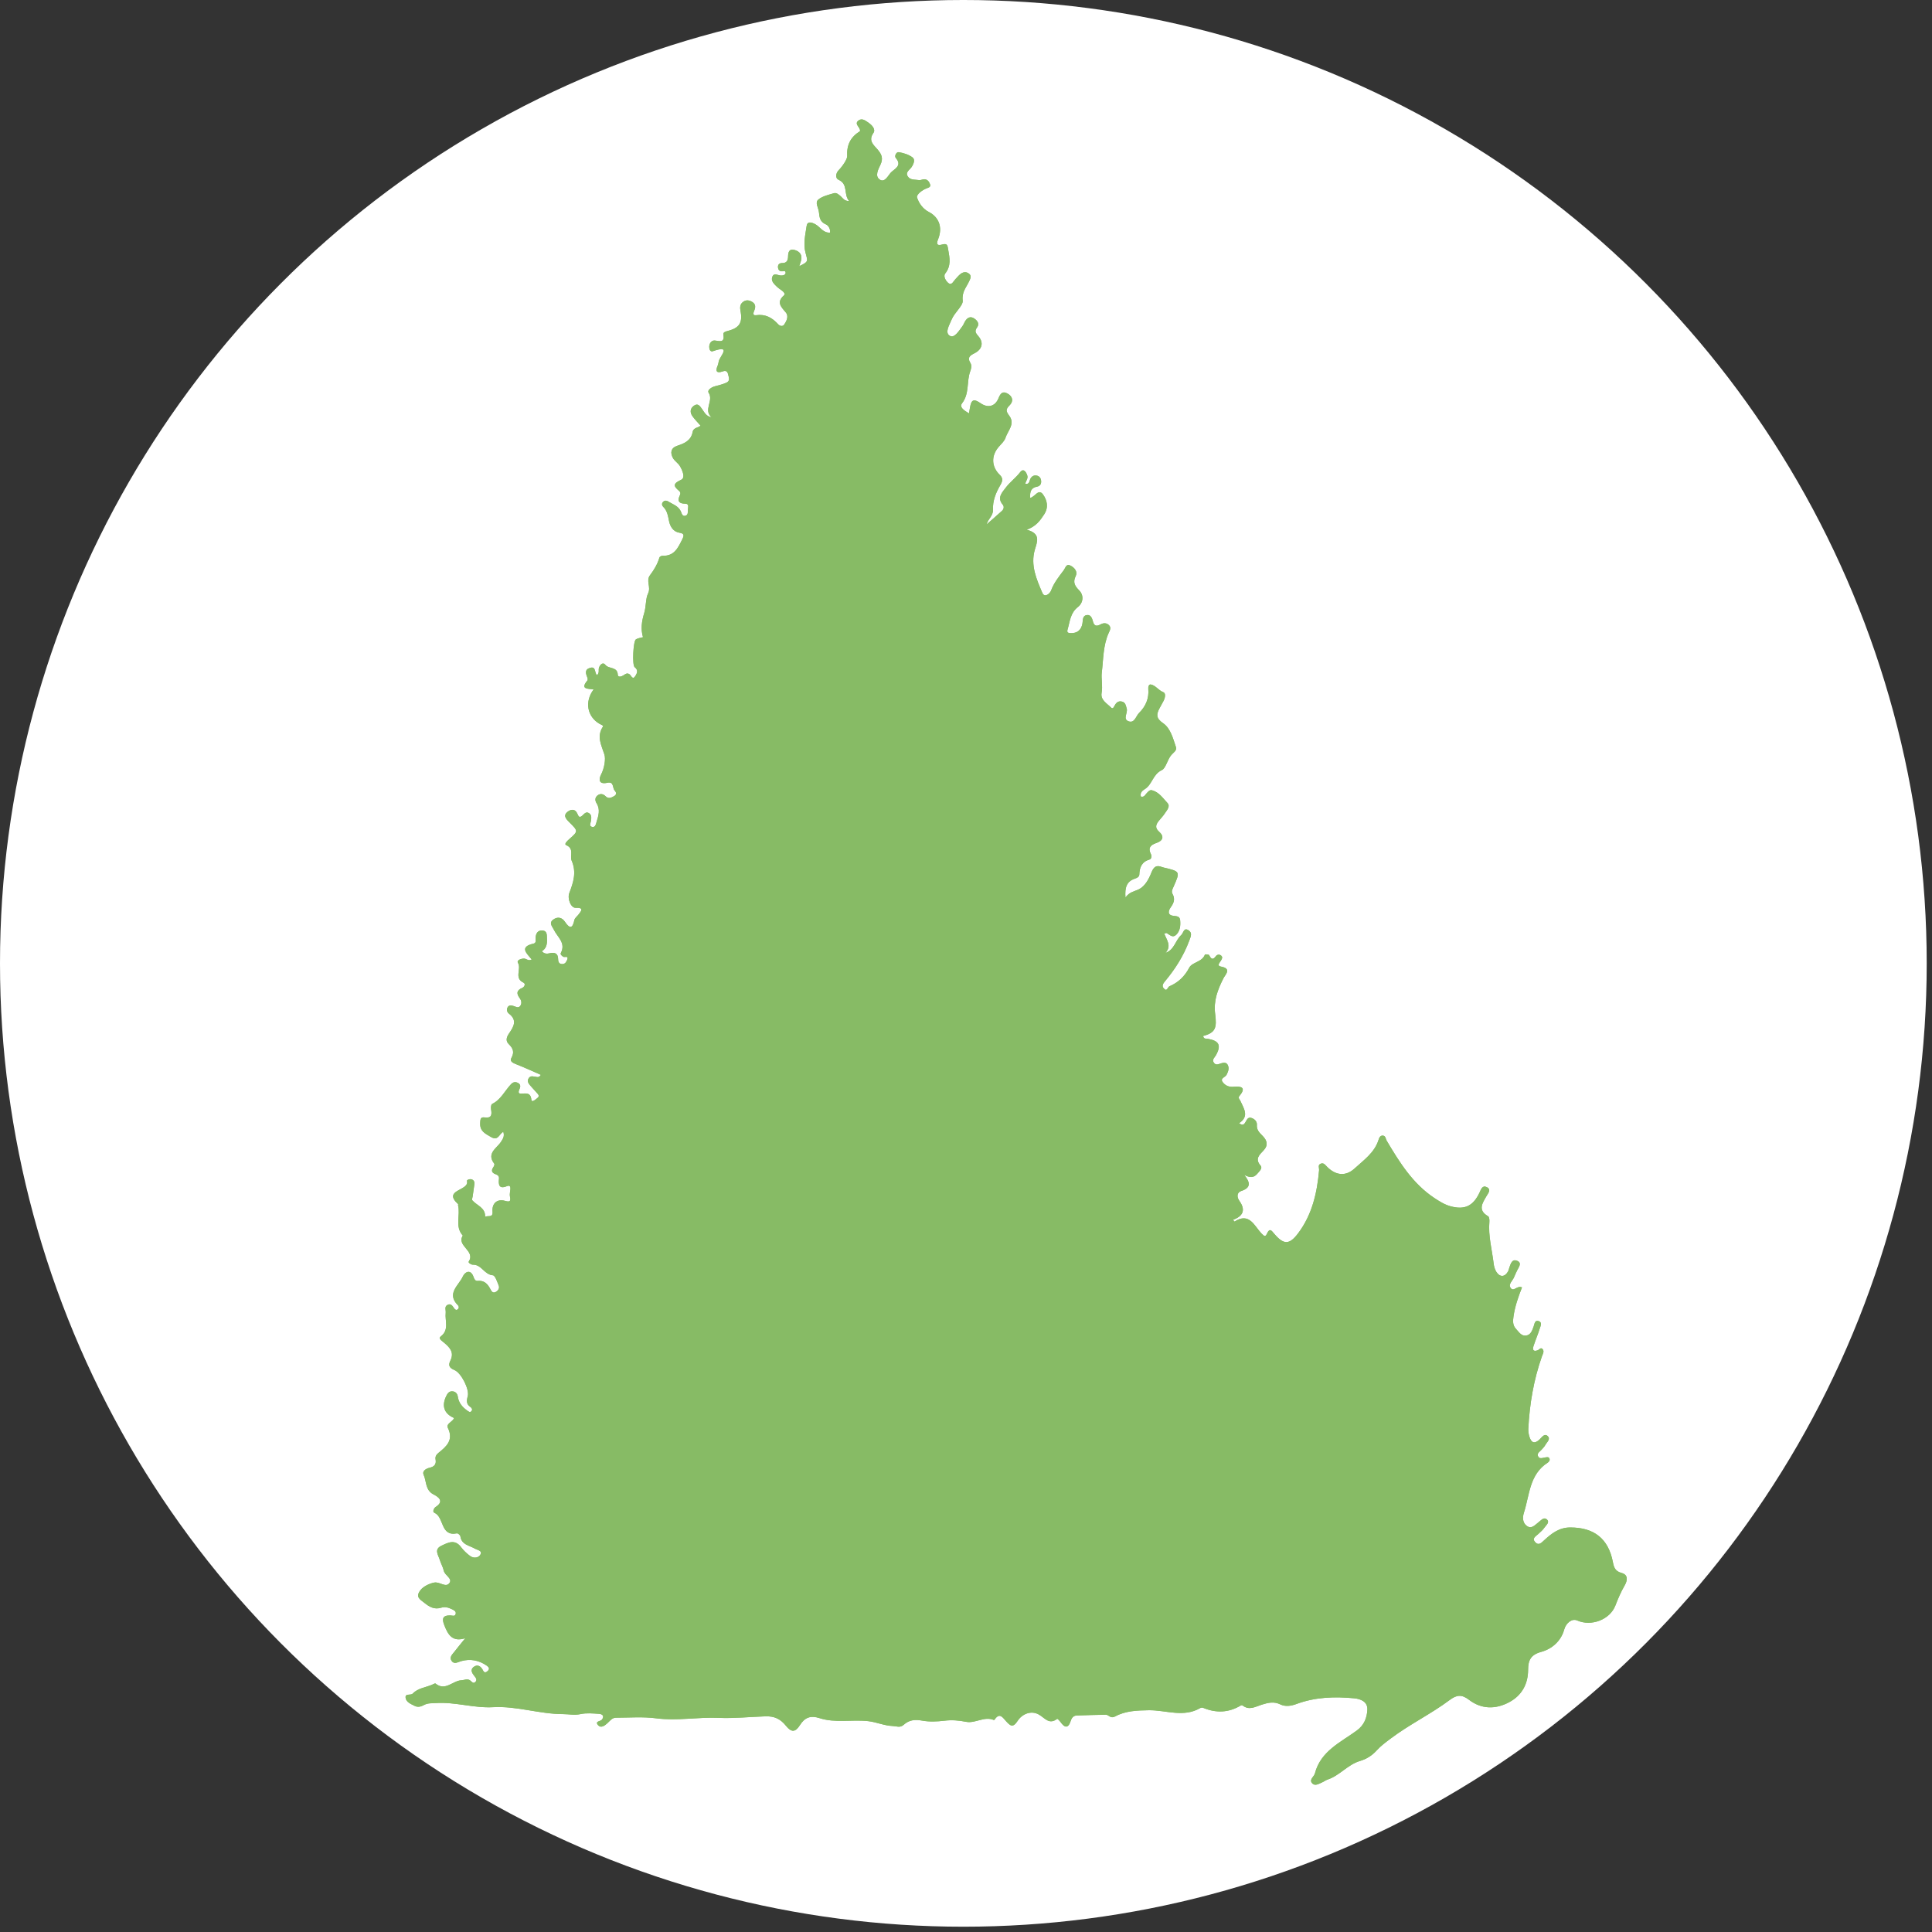 <?xml version="1.0" encoding="utf-8"?>
<!-- Generator: Adobe Illustrator 16.0.0, SVG Export Plug-In . SVG Version: 6.00 Build 0)  -->
<!DOCTYPE svg PUBLIC "-//W3C//DTD SVG 1.1//EN" "http://www.w3.org/Graphics/SVG/1.1/DTD/svg11.dtd">
<svg version="1.1" id="Layer_1" xmlns="http://www.w3.org/2000/svg" xmlns:xlink="http://www.w3.org/1999/xlink" x="0px" y="0px"
	 width="500px" height="500px" viewBox="0 0 500 500" enable-background="new 0 0 500 500" xml:space="preserve">
<rect x="0" y="0" width="500" height="500" fill="#333333" stroke="none"/>
<circle fill="#FFFFFF" cx="249.316" cy="249.316" r="249.316"/>
<g>
	<path fill="#87BB65" d="M250.777,106.979c-1.307-0.759-2.58-1.602-1.78-2.644c1.937-2.525,1.104-5.604,2.101-8.276
		c0.254-0.683,0.447-1.467,0.008-2.182c-0.814-1.323-0.135-1.855,1.033-2.436c2.064-1.025,2.488-2.773,1.068-4.431
		c-0.686-0.799-1.083-1.286-0.336-2.299c0.686-0.926,0.045-1.775-0.771-2.308c-0.966-0.63-1.746-0.209-2.307,0.688
		c-0.266,0.422-0.422,0.918-0.717,1.314c-0.883,1.182-2.076,3.2-3.26,2.495c-1.392-0.83-0.135-2.733,0.44-4.165
		c0.752-1.874,3.037-3.633,2.886-4.957c-0.259-2.226,0.916-3.379,1.639-4.944c0.312-0.679,0.76-1.427-0.025-2.033
		c-0.761-0.587-1.588-0.412-2.289,0.184c-0.439,0.375-0.807,0.837-1.21,1.256c-0.495,0.514-0.95,1.603-1.688,1.103
		c-0.738-0.502-1.541-1.815-0.945-2.575c1.564-1.992,1.146-3.975,0.77-6.147c-0.194-1.133-0.211-1.734-1.582-1.344
		c-1.834,0.521-1.246-0.827-0.969-1.557c1.111-2.917,0.154-5.54-2.494-6.889c-1.522-0.774-2.57-2.295-3.021-3.729
		c-0.236-0.75,1.373-2.001,2.635-2.428c0.562-0.19,0.938-0.408,0.721-1.02c-0.229-0.649-0.656-1.219-1.396-1.272
		c-0.479-0.034-0.998,0.291-1.459,0.216c-1.031-0.17-2.318,0.06-2.938-1.02c-0.604-1.051,0.519-1.606,1.004-2.321
		c0.551-0.81,1.006-1.952,0.281-2.509c-0.98-0.755-2.33-1.167-3.58-1.375c-0.602-0.1-1.213,0.989-0.757,1.516
		c1.749,2.023-0.421,2.842-1.265,3.735c-0.746,0.788-1.568,2.668-2.838,1.881c-1.441-0.893-0.441-2.701,0.095-3.834
		c0.795-1.683,0.368-2.722-0.728-4.004c-0.977-1.143-2.486-2.237-1.07-4.268c0.646-0.928-0.334-2.009-1.294-2.669
		c-0.767-0.526-1.613-1.206-2.499-0.597c-1.189,0.817,0.045,1.573,0.286,2.351c0.047,0.15,0.085,0.429,0.017,0.472
		c-2.4,1.499-3.438,3.473-3.295,6.459c0.037,0.76-1.184,2.584-2.242,3.669c-0.721,0.739-0.865,2.045,0,2.427
		c2.602,1.146,1.227,3.772,2.754,5.521c-1.322-0.019-1.654-0.792-2.18-1.25c-0.518-0.451-1.101-0.982-1.757-0.788
		c-1.391,0.414-2.94,0.749-4.019,1.62c-0.99,0.798,0.013,2.131,0.126,3.241c0.15,1.479,0.296,2.58,1.876,3.237
		c0.473,0.196,1.189,1.111,0.988,2.11c-1.832,0.084-2.564-1.543-3.85-2.209c-0.938-0.486-2.002-0.785-2.186,0.455
		c-0.338,2.266-0.904,4.636-0.311,6.874c0.63,2.381,0.836,2.362-1.607,3.558c0.213-0.718,0.498-1.327,0.559-1.958
		c0.129-1.339-0.814-2.002-1.897-2.27c-1.298-0.322-1.529,0.686-1.55,1.67c-0.021,1.065-0.324,1.768-1.566,1.753
		c-0.666-0.008-1.118,0.376-1.047,1.107c0.065,0.656,0.402,1.096,1.145,1.015c0.398-0.043,0.857-0.235,0.829,0.509
		c-0.222,0.524-0.691,0.598-1.218,0.589c-0.763-0.013-1.758-0.802-2.211,0.302c-0.447,1.087,0.426,1.867,1.139,2.566
		c0.412,0.404,0.919,0.709,1.381,1.063c0.414,0.317,0.904,0.831,0.463,1.222c-1.974,1.746-0.76,2.934,0.466,4.369
		c0.862,1.01,0.239,2.252-0.419,3.201c-0.359,0.518-1.083,0.383-1.537-0.116c-1.541-1.694-3.3-2.686-5.728-2.333
		c-0.961,0.14-0.659-0.713-0.437-1.248c0.36-0.87,0.346-1.646-0.527-2.183c-0.754-0.464-1.571-0.606-2.346-0.048
		c-0.77,0.554-0.893,1.339-0.718,2.229c0.626,3.201-0.226,4.555-3.388,5.348c-0.532,0.134-1.117,0.349-1.027,0.881
		c0.344,2.061-0.705,1.806-2.129,1.579c-0.857-0.137-1.518,0.617-1.533,1.613c-0.011,0.637,0.258,1.374,0.961,1.131
		c4.951-1.715,1.838,1.243,1.52,2.577c-0.098,0.404-0.152,0.829-0.315,1.206c-0.599,1.385-0.257,1.999,1.259,1.471
		c0.844-0.294,1.266-0.104,1.456,0.734c0.183,0.8,0.613,1.708-0.452,2.174c-0.908,0.396-1.884,0.656-2.85,0.896
		c-0.979,0.243-2.174,1.008-1.723,1.715c1.345,2.107-1.463,4.406,0.734,6.325c-1.396-0.223-1.837-1.281-2.438-2.105
		c-0.576-0.789-1.057-1.646-2.15-0.852c-0.982,0.714-1.014,1.724-0.369,2.651c0.601,0.866,1.369,1.615,2.117,2.476
		c-0.468,0.544-1.829,0.466-2.037,1.615c-0.407,2.244-2.1,2.977-3.971,3.594c-1.682,0.555-1.887,1.805-1.131,3.178
		c0.428,0.775,1.316,1.29,1.779,2.054c0.684,1.133,1.49,3.044,0.346,3.577c-2.064,0.962-2.117,1.573-0.531,2.878
		c0.373,0.307,0.406,0.679,0.201,1.111c-0.695,1.462-0.317,2.178,1.395,2.201c1.064,0.015,0.701,0.929,0.67,1.537
		c-0.029,0.561,0.101,1.314-0.541,1.547c-0.948,0.343-1.041-0.614-1.301-1.147c-0.688-1.412-2.126-1.806-3.307-2.542
		c-0.455-0.283-0.99-0.231-1.35,0.224c-0.292,0.368-0.241,0.834,0.079,1.139c1.104,1.051,1.265,2.4,1.563,3.811
		c0.282,1.328,1.053,2.686,2.694,2.944c1.271,0.2,1.192,0.736,0.707,1.712c-1.082,2.177-2.069,4.366-5.068,4.246
		c-0.282-0.011-0.771,0.23-0.835,0.449c-0.49,1.704-1.4,3.214-2.436,4.577c-1.141,1.5,0.344,3.043-0.531,4.792
		c-0.601,1.198-0.479,3.405-0.977,5.026c-0.648,2.118-0.926,4.127-0.314,6.231c-0.623,0.182-1.328,0.236-1.842,0.578
		c-0.684,0.455-0.996,6.65-0.307,7.18c0.967,0.742,0.633,1.52,0.232,2.195c-0.774,1.308-1.107-0.055-1.596-0.375
		c-0.642-0.419-1.081-0.001-1.57,0.314c-0.529,0.341-1.402,0.547-1.436-0.168c-0.098-2.182-2.36-1.417-3.24-2.59
		c-0.56-0.746-1.319-0.108-1.622,0.748c-0.212,0.599,0.183,1.336-0.521,1.94c-0.687-0.537-0.192-2.317-1.728-1.899
		c-1.591,0.433-1.153,1.527-0.742,2.595c0.08,0.208,0.09,0.563-0.033,0.711c-1.982,2.36,0.324,2.063,1.631,2.298
		c-2.392,3.161-1.662,7.048,1.529,8.89c0.354,0.204,1.07,0.431,0.889,0.709c-1.691,2.58-0.436,4.719,0.373,7.234
		c0.374,1.161,0.007,3.518-0.874,5.225c-0.737,1.428-0.38,2.543,1.605,2.092c1.803-0.409,1.304,1.346,1.938,2.026
		c0.42,0.451,0.57,1.027-0.18,1.445c-0.764,0.425-1.456,0.767-2.238-0.028c-0.582-0.593-1.355-0.704-2.041-0.16
		c-0.706,0.562-0.656,1.346-0.23,2.033c1.008,1.627,0.475,3.224-0.012,4.821c-0.184,0.603-0.322,1.507-1.203,1.272
		c-0.787-0.21-0.332-0.97-0.254-1.505c0.109-0.757,0.244-1.56-0.504-2.042c-0.748-0.484-1.217,0.169-1.698,0.613
		c-0.885,0.814-1.058,0.049-1.358-0.576c-0.537-1.12-1.498-1.074-2.311-0.514c-1.478,1.016-0.613,1.947,0.277,2.829
		c2.328,2.304,2.328,2.313-0.045,4.398c-0.496,0.436-1.367,1.262-0.771,1.518c2.173,0.928,0.884,2.776,1.421,4.016
		c1.309,3.017,0.449,5.642-0.602,8.373c-0.559,1.45,0.387,3.872,1.608,3.833c2.26-0.072,1.534,0.78,0.731,1.799
		c-0.355,0.451-0.922,0.858-1.028,1.362c-0.486,2.301-1.222,2.293-2.46,0.446c-0.775-1.158-1.936-1.356-3.04-0.527
		c-1.165,0.875-0.228,1.738,0.192,2.613c0.913,1.899,3.175,3.397,1.798,6.016c-0.181,0.345,0.241,0.722,0.626,0.962
		c0.368,0.229,1.48-0.381,1.016,0.796c-0.203,0.517-0.539,1.097-1.231,1.101c-0.851,0.006-1.102-0.508-1.112-1.312
		c-0.021-1.501-0.912-1.78-2.211-1.483c-0.641,0.147-1.32,0.209-1.998-0.519c1.191-0.741,1.396-1.925,1.32-3.196
		c-0.055-0.889,0.136-2.05-1.113-2.18c-1.207-0.125-1.772,0.719-1.821,1.889c-0.023,0.561,0.22,1.333-0.524,1.501
		c-3.852,0.872-1.729,2.579-0.489,4.103c-0.835,0.511-1.358-0.226-1.997-0.224c-0.826,0.002-1.942,0.463-1.568,1.082
		c0.973,1.615-1.061,3.951,1.414,5.131c0.658,0.314,0.28,1.127-0.312,1.38c-1.533,0.653-1.494,1.524-0.604,2.708
		c0.412,0.549,0.546,1.283,0.145,1.889c-0.508,0.766-1.187,0.25-1.799,0.076c-0.583-0.167-1.178-0.293-1.528,0.378
		c-0.315,0.604-0.106,1.252,0.347,1.597c2.277,1.729,1.196,3.442,0.032,5.137c-0.634,0.925-0.941,1.894-0.101,2.723
		c1.125,1.107,1.58,2.075,0.697,3.645c-0.5,0.89,0.516,1.309,1.365,1.642c2.105,0.823,4.16,1.78,6.279,2.702
		c-0.443,0.683-0.784,0.588-1.101,0.551c-0.725-0.083-1.562-0.473-2.059,0.336c-0.557,0.907,0.153,1.559,0.694,2.188
		c0.543,0.631,1.129,1.226,1.668,1.858c0.609,0.718-0.088,1.028-0.496,1.38c-0.353,0.305-1.097,0.826-1.162,0.15
		c-0.189-1.95-1.338-1.643-2.664-1.594c-0.949,0.033-0.592-0.767-0.369-1.293c0.264-0.627,0.211-1.142-0.432-1.482
		c-0.682-0.364-1.276-0.223-1.801,0.33c-1.621,1.709-2.613,4.012-4.904,5.113c-0.26,0.125-0.344,0.938-0.262,1.39
		c0.255,1.401,0.133,2.354-1.676,2.093c-1.103-0.16-1.09,0.559-1.139,1.414c-0.121,2.115,1.209,2.736,2.811,3.66
		c1.897,1.095,2.092-0.864,3.178-1.344c0.35,1.164-0.075,1.764-0.621,2.604c-1.075,1.651-3.822,2.965-1.719,5.65
		c0.117,0.148-0.063,0.643-0.235,0.883c-0.706,0.982-0.308,1.527,0.675,1.869c0.538,0.188,0.837,0.538,0.775,1.117
		c-0.17,1.629,0.027,2.783,2.134,1.902c0.671-0.279,0.869,0.188,0.821,0.793c-0.051,0.655-0.248,1.346-0.11,1.961
		c0.306,1.373-0.207,1.383-1.305,1.076c-1.986-0.555-3.394,0.614-3.21,2.778c0.15,1.772-1.318,0.894-1.924,1.387
		c0.139-2.409-2.141-2.936-3.324-4.319c-0.145-0.17,0.055-0.639,0.101-0.967c0.137-0.982,0.267-1.968,0.417-2.947
		c0.096-0.623,0.061-1.195-0.608-1.467c-0.527-0.215-1.348,0.115-1.274,0.395c0.679,2.585-6.461,2.201-2.273,6.023
		c0.029,0.026-0.063,0.164-0.045,0.234c0.679,2.583-0.903,5.52,1.233,7.872c-1.685,2.719,3.378,3.92,1.534,6.746
		c-0.168,0.257,0.581,0.803,1.102,0.789c2.203-0.06,2.934,2.582,5.15,2.743c0.58,0.043,1.135,1.707,1.521,2.695
		c0.268,0.688-0.205,1.32-0.828,1.648c-0.735,0.387-1.084-0.264-1.338-0.753c-0.701-1.361-1.598-2.312-3.3-2.136
		c-0.579,0.059-0.852-0.418-1.022-0.924c-0.771-2.301-2.285-1.389-2.812-0.213c-1.031,2.297-4.322,4.391-1.269,7.442
		c0.294,0.293,0.323,0.804-0.104,1.098c-0.335,0.23-0.629,0.019-0.84-0.268c-0.441-0.597-0.822-1.413-1.757-0.916
		c-0.864,0.46-0.381,1.339-0.461,2.044c-0.236,2.074,0.987,4.404-1.312,6.139c-0.634,0.479,0.221,1.032,0.76,1.481
		c1.451,1.211,2.874,2.497,1.773,4.731c-0.564,1.146-0.393,1.873,1.032,2.453c1.781,0.727,3.933,5.039,3.456,6.77
		c-0.332,1.207-0.396,2.064,0.707,2.812c0.35,0.236,0.59,0.669,0.248,1.063c-0.367,0.427-0.732,0.104-1.078-0.141
		c-1.268-0.896-2.214-1.986-2.449-3.605c-0.116-0.805-0.607-1.381-1.511-1.385c-0.78-0.002-1.143,0.531-1.458,1.166
		c-1.279,2.576-0.608,4.607,1.992,5.733c-0.314,1.017-2.155,1.435-1.597,2.57c1.548,3.146-0.37,4.802-2.431,6.456
		c-0.592,0.474-0.885,0.998-0.751,1.713c0.239,1.263-0.372,1.869-1.518,2.129c-0.99,0.225-2.012,0.891-1.578,1.829
		c0.789,1.71,0.388,3.981,2.599,5.106c1.18,0.602,2.854,1.721,0.521,3.221c-0.502,0.322-0.861,1.281-0.357,1.492
		c2.604,1.09,1.506,6.217,5.865,5.336c0.245-0.051,0.84,0.455,0.881,0.756c0.307,2.229,2.325,2.365,3.768,3.205
		c0.658,0.383,2.005,0.496,1.408,1.562c-0.48,0.858-1.759,1.005-2.672,0.324c-0.861-0.641-1.678-1.408-2.315-2.267
		c-1.603-2.155-3.386-1.186-5.106-0.363c-1.973,0.941-0.786,2.396-0.406,3.655c0.287,0.948,0.823,1.831,1.029,2.793
		c0.266,1.235,2.311,2.01,1.479,3.184c-0.943,1.328-2.518-0.393-3.965-0.105c-1.201,0.238-2.755,0.947-3.532,1.944
		c-1.418,1.819-0.103,2.417,1.028,3.323c1.291,1.035,2.555,1.774,4.32,1.231c0.867-0.268,1.828-0.09,2.676,0.344
		c0.512,0.261,1.211,0.511,1.094,1.191c-0.146,0.856-0.904,0.465-1.443,0.461c-2.02-0.014-2.162,0.929-1.498,2.586
		c0.942,2.355,1.994,4.372,5.408,3.32c-1.121,1.388-1.971,2.403-2.777,3.451c-0.543,0.707-1.43,1.442-0.763,2.408
		c0.68,0.983,1.589,0.318,2.47,0.071c2.354-0.657,4.581-0.243,6.599,1.149c0.509,0.351,0.922,0.816,0.27,1.406
		c-0.415,0.374-0.862,0.562-1.194-0.124c-0.505-1.05-1.363-1.701-2.381-0.964c-1.113,0.806-0.387,1.759,0.275,2.565
		c0.339,0.413,0.556,0.893,0.127,1.339c-0.516,0.539-0.879,0.045-1.242-0.28c-0.76-0.684-1.583-0.176-2.385-0.139
		c-2.252,0.104-4.166,2.913-6.708,0.842c-0.104-0.084-0.467,0.114-0.69,0.221c-1.723,0.807-3.791,0.903-5.181,2.361
		c-0.565,0.594-2.04-0.126-1.862,1.12c0.161,1.138,1.373,1.592,2.332,2.081c0.816,0.417,1.641,0.208,2.394-0.21
		c0.996-0.553,2.051-0.447,3.136-0.52c4.982-0.328,9.782,1.352,14.793,1.068c6.062-0.342,11.955,1.778,18.053,1.794
		c1.527,0.005,3.007,0.332,4.604-0.008c1.514-0.321,3.15-0.166,4.723-0.062c0.797,0.052,1.52,0.478,0.777,1.495
		c-0.355,0.487-1.914,0.364-1.013,1.424c0.727,0.854,1.681,0.177,2.393-0.468c0.673-0.61,1.237-1.452,2.251-1.452
		c3.467-0.003,6.979-0.291,10.393,0.158c5.414,0.714,10.763-0.355,16.169-0.116c3.984,0.177,8.069-0.261,12.114-0.395
		c2.369-0.077,3.907,0.701,5.311,2.443c1.431,1.774,2.443,1.69,3.631-0.188c1.246-1.972,2.758-2.54,5.07-1.789
		c4.068,1.32,8.366,0.312,12.568,0.776c2.16,0.238,4.131,1.172,6.33,1.261c1.035,0.042,1.922,0.532,2.853-0.298
		c1.396-1.248,2.842-1.459,4.805-1.096c1.811,0.335,3.873,0.254,5.754,0.023c1.941-0.236,3.717-0.091,5.607,0.286
		c2.387,0.478,4.705-1.525,7.198-0.463c0.043,0.02,0.157-0.067,0.201-0.132c1.326-1.928,2.088-0.485,2.979,0.468
		c0.998,1.065,1.701,1.853,2.967-0.119c1.111-1.731,3.414-2.789,5.459-1.653c1.593,0.883,2.669,2.762,4.791,1.114
		c0.044-0.033,0.595,0.48,0.818,0.803c1.088,1.554,2.027,1.778,2.682-0.29c0.258-0.814,0.734-1.336,1.572-1.367
		c2.494-0.096,4.991-0.148,7.488-0.195c0.81-0.015,1.189,1.112,2.426,0.438c2.648-1.447,5.689-1.556,8.682-1.6
		c4.444-0.064,8.979,1.969,13.327-0.558c0.196-0.115,0.528-0.162,0.729-0.078c3.369,1.41,6.632,1.3,9.795-0.606
		c0.115-0.069,0.367-0.058,0.473,0.024c1.712,1.336,3.312,0.282,4.931-0.222c1.603-0.498,3.124-0.897,4.827-0.065
		c1.279,0.625,2.752,0.412,4.14-0.104c4.856-1.806,9.906-1.973,14.976-1.48c1.646,0.159,3.497,0.854,3.39,2.966
		c-0.106,2.082-0.825,3.984-2.721,5.368c-4.227,3.086-9.357,5.324-10.856,11.114c-0.214,0.827-1.467,1.527-0.799,2.419
		c0.76,1.012,1.824,0.249,2.721-0.135c0.458-0.196,0.863-0.532,1.33-0.687c3.145-1.032,5.254-3.895,8.402-4.821
		c1.774-0.524,3.18-1.45,4.356-2.752c1.076-1.19,2.345-2.107,3.608-3.062c4.866-3.668,10.393-6.327,15.263-9.967
		c1.823-1.363,3.115-1.498,5.004-0.053c3.201,2.449,6.836,2.51,10.365,0.635c3.304-1.754,4.916-4.705,4.928-8.395
		c0.006-2.479,0.689-3.9,3.375-4.638c2.847-0.779,5.156-2.828,5.978-5.82c0.43-1.565,1.924-2.944,3.377-2.305
		c3.6,1.589,8.435-0.182,9.86-3.883c0.691-1.793,1.425-3.51,2.387-5.172c0.7-1.209,1.04-2.765-0.798-3.256
		c-1.625-0.437-1.968-1.392-2.242-2.826c-1.171-6.082-4.891-8.947-11.047-8.941c-2.875,0.005-4.833,1.565-6.743,3.322
		c-0.72,0.662-1.424,1.437-2.294,0.5c-0.984-1.058,0.199-1.556,0.812-2.159c0.532-0.525,1.153-0.999,1.55-1.613
		c0.405-0.632,1.474-1.351,0.65-2.121c-0.766-0.72-1.494,0.213-2.137,0.695c-0.91,0.686-1.803,1.864-3.033,0.997
		c-1.125-0.791-1.187-2.18-0.782-3.433c1.472-4.579,1.405-9.896,6.131-12.944c0.336-0.216,0.653-0.603,0.489-1.056
		c-0.186-0.51-0.648-0.368-1.061-0.319c-0.701,0.082-1.604,0.573-1.945-0.416c-0.246-0.715,0.564-1.117,0.98-1.61
		c0.321-0.383,0.706-0.732,0.935-1.166c0.394-0.75,1.513-1.572,0.566-2.379c-0.807-0.688-1.464,0.379-2.028,0.914
		c-1.383,1.312-2.205,0.805-2.669-0.785c-0.185-0.631-0.288-1.318-0.256-1.974c0.319-6.407,1.392-12.683,3.526-18.751
		c0.221-0.626,0.671-1.279,0.162-1.867c-0.463-0.535-0.851,0.151-1.273,0.311c-1.212,0.451-1.352-0.232-1.062-1.123
		c0.488-1.504,1.121-2.961,1.589-4.471c0.202-0.648,0.732-1.629-0.255-1.963c-1.035-0.349-1.074,0.754-1.315,1.411
		c-0.379,1.032-0.734,2.181-1.979,2.339c-1.238,0.159-1.852-0.962-2.581-1.729c-0.901-0.947-0.813-2.096-0.64-3.292
		c0.376-2.597,1.258-5.063,2.186-7.445c-1.277-0.597-2.181,1.308-2.965,0.089c-0.611-0.951,0.529-1.806,0.9-2.697
		c0.256-0.614,0.532-1.223,0.824-1.819c0.426-0.867,1.342-1.948-0.087-2.488c-1.254-0.474-1.598,0.813-1.935,1.759
		c-0.112,0.313-0.159,0.656-0.311,0.948c-0.797,1.545-2.133,1.653-3.06,0.181c-0.383-0.607-0.607-1.379-0.692-2.103
		c-0.426-3.625-1.44-7.192-1.108-10.899c0.042-0.466-0.048-1.228-0.338-1.394c-2.747-1.572-1.48-3.369-0.414-5.211
		c0.432-0.744,1.312-1.712,0.071-2.32c-1.145-0.562-1.473,0.566-1.873,1.416c-1.642,3.483-3.844,4.533-7.484,3.542
		c-1.538-0.419-2.889-1.267-4.213-2.146c-5.589-3.717-9.012-9.233-12.332-14.834c-0.283-0.478-0.245-1.25-0.979-1.311
		c-0.729-0.059-0.966,0.604-1.137,1.139c-1.055,3.305-3.826,5.205-6.188,7.369c-2.302,2.108-4.857,1.825-7.087-0.402
		c-0.479-0.48-0.868-1.125-1.635-0.853c-0.883,0.314-0.411,1.089-0.466,1.714c-0.509,5.873-1.819,11.53-5.433,16.325
		c-2.316,3.07-3.769,2.962-6.248,0.025c-0.595-0.703-1.089-1.462-1.745-0.06c-0.44,0.94-0.655,0.936-1.49,0.06
		c-1.83-1.916-3.122-5.56-6.966-3.062c-0.017,0.01-0.185-0.218-0.385-0.46c2.608-0.965,3.321-2.542,1.625-4.928
		c-0.652-0.916-0.697-2.144,0.489-2.533c2.633-0.866,2.299-2.26,0.793-4.157c1.354,0.705,2.4,0.822,3.33-0.271
		c0.545-0.642,1.474-1.465,0.9-2.119c-1.577-1.801-0.273-2.847,0.766-3.959c1.279-1.37,0.871-2.604-0.223-3.728
		c-0.822-0.844-1.627-1.527-1.511-2.926c0.068-0.817-0.643-1.559-1.521-1.774c-0.844-0.209-1.087,0.547-1.435,1.112
		c-0.298,0.483-0.613,1.068-1.656,0.273c2.722-1.759,1.241-3.756,0.354-5.75c-0.188-0.422-0.717-0.768-0.242-1.328
		c1.925-2.279,0.23-2.506-1.471-2.344c-1.262,0.12-2.178-0.301-2.844-1.162c-0.823-1.066,0.636-1.283,0.965-1.934
		c0.438-0.867,0.765-1.699,0.281-2.598c-0.33-0.611-0.957-0.57-1.555-0.412c-0.698,0.182-1.476,0.709-2.031-0.146
		c-0.538-0.826,0.283-1.377,0.614-1.998c1.321-2.477,0.766-3.623-2.033-4.141c-0.514-0.096-1.229,0.104-1.321-0.756
		c3.209-0.853,3.562-2.121,3.097-5.707c-0.447-3.449,0.665-6.297,2.135-9.211c0.503-0.998,2.246-2.525-0.664-3.047
		c-1.112-0.199-0.308-0.99-0.003-1.5c0.262-0.438,0.574-0.899,0.081-1.334c-0.45-0.396-1.061-0.26-1.349,0.129
		c-0.807,1.086-1.237,0.791-1.743-0.242c-0.099-0.202-1.07-0.248-1.098-0.174c-0.706,1.994-3.284,1.924-4.079,3.437
		c-1.201,2.285-2.841,3.815-5.122,4.798c-0.48,0.208-0.603,1.542-1.476,0.521c-0.574-0.67-0.105-1.295,0.31-1.795
		c2.637-3.166,4.813-6.562,6.274-10.468c0.438-1.17,0.896-2.09-0.181-2.773c-1.233-0.784-1.272,0.721-1.874,1.256
		c-1.519,1.35-1.755,3.839-4.061,4.598c1.663-1.808,0.256-3.406-0.327-5.005c0.375-0.061,0.572-0.16,0.674-0.099
		c0.765,0.454,1.518,1.31,2.423,0.421c1.024-1.007,1.137-2.375,1.025-3.73c-0.093-1.137-0.94-1.045-1.818-1.177
		c-1.603-0.24-1.193-1.412-0.601-2.235c0.812-1.125,1.155-2.158,0.433-3.444c-0.366-0.653,0.026-1.289,0.295-1.899
		c1.709-3.896,1.708-3.896-2.521-4.895c-0.161-0.038-0.325-0.078-0.479-0.14c-1.5-0.604-2.165-0.052-2.763,1.45
		c-0.662,1.669-1.631,3.504-3.225,4.3c-1.076,0.538-2.42,0.639-3.479,2.125c-0.188-2.523,0.267-4.127,2.36-4.846
		c0.587-0.202,1.2-0.453,1.224-1.09c0.066-1.897,0.65-3.321,2.671-3.903c0.457-0.131,0.569-0.901,0.347-1.342
		c-0.837-1.65-0.157-2.403,1.414-2.935c1.679-0.569,2.106-1.66,0.652-2.945c-1.127-0.997-0.771-1.867-0.017-2.801
		c0.521-0.646,1.114-1.243,1.557-1.937c0.52-0.812,1.482-1.784,0.635-2.685c-1.168-1.239-2.177-2.794-3.973-3.266
		c-0.625-0.164-1.032,0.397-1.439,0.83c-0.365,0.39-0.609,1.041-1.443,0.799c-0.264-0.984,0.332-1.509,1.066-1.964
		c1.897-1.18,2.024-3.82,4.37-4.892c1.013-0.463,1.418-2.694,2.44-3.896c0.538-0.633,1.497-1.172,1.206-2.033
		c-0.76-2.247-1.397-4.871-3.312-6.187c-1.851-1.271-1.789-2.271-0.967-3.836c0.347-0.659,0.727-1.3,1.065-1.961
		c0.406-0.788,0.656-1.981-0.092-2.262c-1.253-0.471-1.945-1.741-3.207-1.97c-0.498-0.09-0.703,0.583-0.65,1.141
		c0.232,2.463-0.687,4.55-2.383,6.215c-0.825,0.811-1.158,2.721-2.693,2.179c-1.635-0.577-0.159-2.193-0.514-3.312
		c-0.229-0.729-0.266-1.499-1.126-1.771c-0.842-0.266-1.444,0.079-1.882,0.813c-0.234,0.394-0.525,1.211-1.005,0.727
		c-1.071-1.084-2.812-1.977-2.483-3.796c0.332-1.833-0.141-3.762,0.046-5.265c0.419-3.384,0.319-6.993,1.771-10.239
		c0.307-0.686,0.755-1.395,0.077-2.065c-0.604-0.598-1.408-0.579-2.097-0.212c-1.004,0.537-1.682,0.593-2.031-0.717
		c-0.211-0.795-0.521-1.797-1.549-1.673c-1.192,0.144-1.016,1.256-1.17,2.163c-0.291,1.695-1.35,2.612-3.137,2.52
		c-0.564-0.029-0.941-0.182-0.721-0.916c0.621-2.073,0.68-4.298,2.686-5.856c1.387-1.077,1.571-3.004,0.365-4.25
		c-1.201-1.241-1.737-2.116-0.92-3.81c0.517-1.069-0.316-2.124-1.361-2.642c-1.152-0.57-1.285,0.562-1.76,1.194
		c-1.242,1.662-2.54,3.249-3.277,5.262c-0.285,0.782-1.666,1.955-2.24,0.623c-1.52-3.521-3.125-7.173-1.963-11.18
		c0.615-2.12,1.617-4.209-2.107-5.191c2.402-0.859,3.48-2.363,4.521-3.967c1.188-1.831,0.779-3.638-0.272-5.125
		c-1.187-1.674-2.078,0.584-3.339,0.864c-0.12-1.619,0.203-2.633,1.8-2.929c0.76-0.141,1.103-0.708,1.028-1.479
		c-0.068-0.74-0.446-1.266-1.209-1.384c-0.746-0.116-1.258,0.231-1.604,0.91c-0.26,0.508-0.152,1.411-1.287,1.234
		c0.148-0.747,0.762-1.383,0.525-2.141c-0.301-0.961-0.99-1.984-1.854-0.863c-1.133,1.47-2.64,2.552-3.716,3.986
		c-0.9,1.2-2.35,2.592-0.785,4.408c0.403,0.468,0.287,1.158-0.195,1.599c-1.307,1.191-2.651,2.34-3.98,3.505
		c0.368-1.406,1.714-2.229,1.646-3.765c-0.102-2.335,0.726-4.4,1.883-6.372c0.523-0.896,0.855-1.735-0.119-2.676
		c-2.19-2.111-2.253-4.944-0.309-7.216c0.646-0.757,1.494-1.486,1.785-2.379c0.6-1.84,2.543-3.596,0.981-5.697
		c-0.79-1.063-1.034-1.637,0.042-2.671c1.097-1.055,0.891-2.319-0.51-3.092c-1.34-0.737-1.844,0.061-2.342,1.262
		c-0.875,2.11-2.731,2.547-4.59,1.268c-1.796-1.238-2.412-0.988-2.777,1.129C250.963,105.905,250.895,106.299,250.777,106.979z"/>
	<path fill="#87BB65" d="M250.777,106.979c0.117-0.68,0.186-1.074,0.252-1.467c0.365-2.117,0.981-2.367,2.777-1.129
		c1.857,1.279,3.715,0.842,4.59-1.268c0.498-1.202,1.002-2,2.342-1.262c1.4,0.772,1.605,2.037,0.51,3.092
		c-1.076,1.034-0.832,1.607-0.042,2.671c1.562,2.101-0.382,3.857-0.981,5.697c-0.291,0.894-1.139,1.622-1.785,2.379
		c-1.944,2.272-1.883,5.105,0.309,7.216c0.977,0.94,0.645,1.78,0.119,2.676c-1.157,1.972-1.983,4.037-1.883,6.372
		c0.066,1.536-1.278,2.359-1.646,3.765c1.329-1.166,2.676-2.314,3.98-3.505c0.482-0.44,0.6-1.131,0.195-1.599
		c-1.563-1.816-0.115-3.208,0.785-4.408c1.076-1.434,2.583-2.516,3.717-3.986c0.863-1.121,1.555-0.098,1.854,0.863
		c0.236,0.757-0.377,1.394-0.525,2.141c1.135,0.177,1.027-0.726,1.287-1.234c0.346-0.678,0.855-1.026,1.604-0.91
		c0.763,0.119,1.141,0.645,1.209,1.384c0.072,0.77-0.27,1.337-1.028,1.479c-1.597,0.296-1.92,1.31-1.799,2.929
		c1.26-0.28,2.151-2.538,3.338-0.864c1.053,1.487,1.46,3.294,0.272,5.125c-1.041,1.604-2.119,3.107-4.521,3.967
		c3.727,0.982,2.725,3.071,2.107,5.191c-1.162,4.007,0.443,7.659,1.963,11.18c0.574,1.332,1.955,0.159,2.24-0.623
		c0.737-2.014,2.035-3.6,3.277-5.262c0.475-0.632,0.607-1.764,1.76-1.194c1.045,0.518,1.879,1.573,1.361,2.642
		c-0.816,1.694-0.281,2.569,0.92,3.81c1.206,1.246,1.021,3.173-0.365,4.25c-2.006,1.558-2.063,3.783-2.686,5.856
		c-0.221,0.734,0.156,0.887,0.721,0.916c1.787,0.092,2.846-0.825,3.137-2.521c0.154-0.906-0.022-2.019,1.17-2.163
		c1.028-0.125,1.338,0.878,1.549,1.673c0.351,1.311,1.027,1.254,2.031,0.717c0.688-0.367,1.492-0.386,2.097,0.212
		c0.678,0.671,0.229,1.38-0.077,2.065c-1.452,3.246-1.354,6.854-1.771,10.239c-0.187,1.503,0.286,3.432-0.046,5.265
		c-0.327,1.819,1.412,2.712,2.483,3.796c0.479,0.484,0.771-0.333,1.005-0.727c0.438-0.734,1.04-1.079,1.882-0.813
		c0.86,0.271,0.896,1.041,1.126,1.771c0.354,1.119-1.121,2.734,0.515,3.312c1.534,0.542,1.867-1.369,2.692-2.179
		c1.696-1.665,2.615-3.751,2.383-6.215c-0.053-0.558,0.152-1.231,0.65-1.141c1.262,0.229,1.954,1.5,3.207,1.97
		c0.748,0.281,0.498,1.474,0.092,2.262c-0.34,0.662-0.72,1.303-1.064,1.961c-0.823,1.566-0.885,2.566,0.966,3.836
		c1.914,1.315,2.553,3.94,3.312,6.187c0.291,0.861-0.668,1.399-1.206,2.033c-1.022,1.202-1.429,3.433-2.44,3.896
		c-2.345,1.071-2.473,3.711-4.37,4.892c-0.734,0.456-1.33,0.98-1.066,1.964c0.834,0.241,1.078-0.409,1.443-0.799
		c0.407-0.433,0.814-0.994,1.439-0.83c1.797,0.471,2.805,2.027,3.973,3.266c0.849,0.901-0.115,1.873-0.634,2.685
		c-0.442,0.694-1.036,1.292-1.558,1.937c-0.754,0.935-1.109,1.805,0.018,2.801c1.454,1.285,1.024,2.376-0.653,2.945
		c-1.571,0.532-2.251,1.285-1.414,2.935c0.224,0.441,0.11,1.21-0.347,1.342c-2.021,0.582-2.604,2.005-2.67,3.903
		c-0.023,0.638-0.638,0.889-1.225,1.09c-2.095,0.719-2.549,2.323-2.359,4.846c1.059-1.485,2.401-1.586,3.479-2.125
		c1.594-0.796,2.562-2.631,3.225-4.3c0.598-1.501,1.263-2.053,2.763-1.45c0.153,0.062,0.317,0.102,0.479,0.14
		c4.229,0.999,4.229,0.999,2.521,4.895c-0.269,0.611-0.661,1.247-0.295,1.899c0.724,1.287,0.38,2.319-0.433,3.444
		c-0.594,0.823-1.002,1.995,0.601,2.235c0.878,0.132,1.727,0.04,1.818,1.177c0.11,1.355-0.001,2.723-1.025,3.73
		c-0.905,0.889-1.658,0.033-2.422-0.421c-0.103-0.061-0.3,0.038-0.675,0.099c0.583,1.599,1.99,3.198,0.327,5.005
		c2.307-0.758,2.542-3.249,4.061-4.599c0.602-0.535,0.641-2.04,1.874-1.256c1.076,0.683,0.618,1.603,0.181,2.773
		c-1.461,3.906-3.639,7.302-6.274,10.468c-0.414,0.499-0.884,1.124-0.31,1.795c0.873,1.02,0.994-0.314,1.476-0.521
		c2.281-0.983,3.922-2.514,5.122-4.799c0.796-1.512,3.373-1.441,4.079-3.436c0.026-0.074,0.999-0.028,1.099,0.173
		c0.505,1.034,0.937,1.329,1.743,0.241c0.287-0.389,0.896-0.523,1.348-0.127c0.493,0.434,0.181,0.895-0.081,1.334
		c-0.304,0.509-1.109,1.301,0.003,1.5c2.91,0.521,1.167,2.048,0.664,3.046c-1.469,2.915-2.582,5.762-2.135,9.211
		c0.467,3.586,0.112,4.854-3.097,5.707c0.093,0.86,0.809,0.661,1.321,0.756c2.799,0.519,3.355,1.664,2.033,4.142
		c-0.331,0.62-1.152,1.172-0.614,1.997c0.557,0.856,1.333,0.328,2.031,0.146c0.598-0.157,1.225-0.199,1.555,0.411
		c0.482,0.898,0.157,1.73-0.281,2.599c-0.329,0.649-1.788,0.867-0.965,1.935c0.666,0.86,1.582,1.281,2.845,1.161
		c1.7-0.161,3.395,0.064,1.47,2.345c-0.475,0.561,0.056,0.905,0.243,1.328c0.886,1.993,2.365,3.99-0.355,5.75
		c1.043,0.795,1.358,0.209,1.656-0.274c0.348-0.565,0.591-1.321,1.435-1.112c0.878,0.217,1.589,0.957,1.521,1.775
		c-0.116,1.396,0.688,2.082,1.511,2.926c1.094,1.123,1.502,2.355,0.223,3.727c-1.039,1.112-2.343,2.158-0.766,3.959
		c0.572,0.654-0.355,1.479-0.9,2.119c-0.93,1.094-1.976,0.975-3.33,0.27c1.507,1.898,1.841,3.293-0.793,4.158
		c-1.188,0.392-1.143,1.617-0.489,2.533c1.696,2.387,0.983,3.963-1.625,4.928c0.201,0.242,0.369,0.47,0.385,0.459
		c3.844-2.496,5.136,1.146,6.966,3.062c0.835,0.876,1.05,0.882,1.49-0.059c0.657-1.402,1.151-0.646,1.745,0.059
		c2.479,2.938,3.932,3.045,6.248-0.025c3.612-4.795,4.924-10.453,5.433-16.324c0.055-0.627-0.417-1.399,0.466-1.715
		c0.767-0.271,1.154,0.371,1.636,0.853c2.229,2.229,4.784,2.513,7.087,0.403c2.361-2.164,5.134-4.065,6.188-7.369
		c0.171-0.534,0.408-1.197,1.137-1.139c0.732,0.06,0.694,0.832,0.979,1.311c3.321,5.6,6.743,11.116,12.332,14.833
		c1.325,0.881,2.675,1.729,4.213,2.147c3.642,0.99,5.844-0.06,7.485-3.543c0.399-0.85,0.729-1.979,1.873-1.416
		c1.238,0.608,0.358,1.576-0.072,2.32c-1.066,1.842-2.333,3.639,0.414,5.211c0.29,0.166,0.38,0.928,0.338,1.393
		c-0.332,3.709,0.684,7.275,1.108,10.9c0.086,0.723,0.311,1.494,0.692,2.103c0.927,1.474,2.263,1.364,3.061-0.181
		c0.149-0.291,0.196-0.635,0.31-0.949c0.337-0.943,0.681-2.23,1.935-1.758c1.429,0.541,0.513,1.621,0.087,2.488
		c-0.291,0.598-0.568,1.205-0.824,1.819c-0.371,0.894-1.513,1.746-0.9,2.698c0.784,1.219,1.688-0.687,2.965-0.09
		c-0.928,2.383-1.81,4.85-2.186,7.445c-0.174,1.196-0.262,2.346,0.64,3.292c0.73,0.769,1.343,1.89,2.581,1.729
		c1.244-0.159,1.602-1.307,1.979-2.34c0.24-0.656,0.279-1.76,1.314-1.41c0.987,0.332,0.457,1.312,0.255,1.963
		c-0.468,1.509-1.101,2.966-1.589,4.47c-0.29,0.892-0.149,1.574,1.062,1.123c0.423-0.158,0.811-0.845,1.272-0.31
		c0.509,0.586,0.06,1.24-0.162,1.867c-2.136,6.068-3.207,12.342-3.526,18.75c-0.032,0.654,0.071,1.342,0.256,1.974
		c0.464,1.59,1.286,2.098,2.669,0.784c0.564-0.534,1.223-1.603,2.029-0.914c0.944,0.809-0.175,1.63-0.567,2.38
		c-0.228,0.434-0.612,0.784-0.934,1.165c-0.416,0.494-1.229,0.896-0.981,1.611c0.342,0.989,1.244,0.498,1.945,0.416
		c0.412-0.049,0.875-0.188,1.061,0.319c0.164,0.454-0.152,0.84-0.489,1.056c-4.726,3.049-4.658,8.365-6.131,12.944
		c-0.402,1.253-0.343,2.642,0.782,3.433c1.231,0.867,2.123-0.312,3.033-0.996c0.643-0.482,1.371-1.416,2.137-0.696
		c0.822,0.771-0.245,1.489-0.649,2.12c-0.396,0.615-1.019,1.09-1.551,1.615c-0.611,0.604-1.796,1.103-0.812,2.158
		c0.87,0.938,1.574,0.162,2.294-0.5c1.91-1.757,3.868-3.318,6.743-3.322c6.157-0.006,9.876,2.859,11.047,8.941
		c0.275,1.437,0.617,2.391,2.242,2.826c1.838,0.492,1.498,2.047,0.798,3.256c-0.962,1.662-1.694,3.379-2.386,5.172
		c-1.428,3.701-6.263,5.473-9.861,3.883c-1.453-0.641-2.947,0.738-3.377,2.306c-0.82,2.991-3.131,5.041-5.978,5.819
		c-2.686,0.736-3.368,2.158-3.375,4.639c-0.012,3.688-1.624,6.64-4.928,8.394c-3.528,1.875-7.164,1.815-10.365-0.635
		c-1.889-1.445-3.181-1.312-5.004,0.053c-4.87,3.641-10.396,6.299-15.263,9.967c-1.265,0.953-2.532,1.87-3.608,3.062
		c-1.178,1.302-2.582,2.228-4.356,2.752c-3.148,0.928-5.259,3.789-8.402,4.822c-0.467,0.152-0.872,0.488-1.33,0.686
		c-0.896,0.384-1.961,1.146-2.721,0.135c-0.668-0.892,0.585-1.592,0.799-2.419c1.499-5.79,6.631-8.027,10.856-11.113
		c1.896-1.385,2.613-3.286,2.721-5.368c0.108-2.113-1.742-2.808-3.39-2.966c-5.068-0.491-10.118-0.324-14.976,1.479
		c-1.388,0.516-2.858,0.729-4.14,0.104c-1.703-0.832-3.226-0.434-4.827,0.064c-1.619,0.504-3.219,1.559-4.931,0.222
		c-0.104-0.082-0.356-0.095-0.473-0.024c-3.163,1.907-6.426,2.018-9.795,0.606c-0.201-0.084-0.533-0.036-0.729,0.078
		c-4.349,2.525-8.882,0.492-13.327,0.559c-2.991,0.044-6.032,0.15-8.681,1.599c-1.236,0.675-1.617-0.452-2.427-0.438
		c-2.496,0.047-4.994,0.1-7.488,0.194c-0.838,0.031-1.314,0.554-1.571,1.367c-0.654,2.069-1.595,1.844-2.683,0.29
		c-0.225-0.321-0.774-0.836-0.818-0.802c-2.122,1.646-3.198-0.232-4.791-1.115c-2.045-1.135-4.348-0.078-5.458,1.654
		c-1.267,1.971-1.97,1.185-2.968,0.119c-0.893-0.953-1.653-2.396-2.979-0.469c-0.044,0.063-0.157,0.15-0.2,0.133
		c-2.494-1.063-4.812,0.938-7.199,0.463c-1.892-0.377-3.666-0.523-5.607-0.286c-1.881,0.229-3.943,0.311-5.754-0.024
		c-1.962-0.363-3.408-0.151-4.805,1.096c-0.931,0.83-1.816,0.341-2.853,0.299c-2.199-0.089-4.17-1.022-6.33-1.262
		c-4.202-0.465-8.5,0.544-12.568-0.775c-2.312-0.751-3.824-0.184-5.07,1.789c-1.188,1.88-2.2,1.964-3.631,0.188
		c-1.403-1.742-2.941-2.521-5.311-2.442c-4.045,0.133-8.13,0.569-12.114,0.394c-5.406-0.239-10.755,0.83-16.169,0.116
		c-3.413-0.449-6.926-0.161-10.393-0.158c-1.014,0-1.578,0.842-2.251,1.452c-0.712,0.645-1.666,1.321-2.393,0.468
		c-0.901-1.059,0.657-0.936,1.013-1.424c0.742-1.019,0.02-1.443-0.777-1.495c-1.572-0.103-3.209-0.259-4.723,0.063
		c-1.597,0.34-3.076,0.012-4.604,0.008c-6.098-0.017-11.99-2.136-18.053-1.794c-5.011,0.281-9.811-1.397-14.793-1.069
		c-1.085,0.072-2.14-0.033-3.136,0.521c-0.753,0.418-1.577,0.627-2.394,0.21c-0.959-0.489-2.171-0.944-2.332-2.081
		c-0.178-1.246,1.297-0.527,1.862-1.12c1.39-1.458,3.458-1.557,5.181-2.362c0.224-0.105,0.587-0.304,0.69-0.22
		c2.542,2.07,4.456-0.737,6.708-0.842c0.802-0.037,1.625-0.546,2.385,0.138c0.363,0.326,0.727,0.82,1.242,0.281
		c0.429-0.447,0.212-0.927-0.127-1.34c-0.662-0.808-1.389-1.761-0.275-2.565c1.018-0.737,1.876-0.086,2.381,0.964
		c0.332,0.688,0.779,0.498,1.194,0.124c0.652-0.589,0.239-1.056-0.27-1.406c-2.018-1.394-4.245-1.808-6.599-1.148
		c-0.881,0.247-1.79,0.912-2.47-0.072c-0.667-0.965,0.22-1.701,0.763-2.408c0.807-1.048,1.656-2.062,2.777-3.451
		c-3.414,1.053-4.466-0.965-5.408-3.319c-0.664-1.658-0.521-2.601,1.498-2.586c0.539,0.004,1.297,0.396,1.443-0.461
		c0.117-0.683-0.582-0.933-1.094-1.192c-0.848-0.433-1.809-0.61-2.676-0.343c-1.766,0.543-3.029-0.197-4.32-1.232
		c-1.131-0.906-2.446-1.504-1.028-3.323c0.777-0.997,2.331-1.706,3.532-1.943c1.447-0.287,3.021,1.434,3.965,0.104
		c0.832-1.174-1.213-1.946-1.479-3.184c-0.206-0.961-0.742-1.844-1.029-2.793c-0.38-1.26-1.566-2.715,0.406-3.655
		c1.721-0.821,3.504-1.792,5.106,0.364c0.638,0.857,1.454,1.625,2.315,2.266c0.913,0.682,2.191,0.534,2.672-0.324
		c0.597-1.065-0.75-1.18-1.408-1.562c-1.442-0.84-3.461-0.978-3.768-3.205c-0.041-0.301-0.636-0.806-0.881-0.756
		c-4.359,0.881-3.262-4.245-5.865-5.336c-0.504-0.211-0.145-1.17,0.357-1.492c2.332-1.5,0.658-2.619-0.521-3.222
		c-2.211-1.125-1.81-3.396-2.599-5.105c-0.434-0.939,0.588-1.604,1.578-1.828c1.146-0.261,1.757-0.867,1.518-2.13
		c-0.134-0.714,0.159-1.239,0.751-1.713c2.061-1.653,3.979-3.312,2.431-6.456c-0.559-1.136,1.282-1.554,1.597-2.57
		c-2.601-1.125-3.271-3.156-1.992-5.732c0.315-0.637,0.678-1.169,1.458-1.166c0.903,0.003,1.395,0.58,1.511,1.384
		c0.235,1.62,1.182,2.709,2.449,3.606c0.346,0.244,0.711,0.565,1.078,0.141c0.342-0.396,0.102-0.828-0.248-1.064
		c-1.104-0.746-1.039-1.604-0.707-2.811c0.477-1.73-1.675-6.044-3.456-6.77c-1.425-0.58-1.597-1.308-1.032-2.453
		c1.101-2.234-0.322-3.521-1.773-4.732c-0.539-0.449-1.394-1.003-0.76-1.48c2.299-1.733,1.075-4.064,1.312-6.14
		c0.08-0.704-0.403-1.584,0.461-2.044c0.935-0.497,1.315,0.32,1.757,0.916c0.211,0.285,0.505,0.498,0.84,0.268
		c0.428-0.293,0.398-0.805,0.104-1.098c-3.054-3.052,0.237-5.146,1.269-7.443c0.527-1.174,2.041-2.086,2.812,0.213
		c0.171,0.508,0.443,0.982,1.022,0.925c1.702-0.177,2.599,0.774,3.3,2.136c0.254,0.49,0.603,1.141,1.338,0.753
		c0.623-0.327,1.096-0.962,0.828-1.647c-0.387-0.988-0.941-2.652-1.521-2.695c-2.217-0.162-2.947-2.803-5.15-2.744
		c-0.521,0.014-1.27-0.531-1.102-0.789c1.844-2.826-3.219-4.027-1.534-6.746c-2.137-2.353-0.555-5.289-1.233-7.871
		c-0.019-0.072,0.074-0.209,0.045-0.236c-4.188-3.82,2.952-3.438,2.273-6.022c-0.073-0.278,0.747-0.608,1.274-0.396
		c0.669,0.271,0.704,0.845,0.608,1.468c-0.15,0.979-0.28,1.965-0.417,2.946c-0.046,0.33-0.245,0.798-0.101,0.968
		c1.184,1.385,3.463,1.909,3.324,4.319c0.605-0.494,2.074,0.387,1.924-1.387c-0.184-2.164,1.224-3.333,3.21-2.777
		c1.098,0.307,1.61,0.297,1.305-1.078c-0.138-0.613,0.06-1.305,0.11-1.961c0.048-0.604-0.15-1.071-0.821-0.791
		c-2.106,0.881-2.304-0.274-2.134-1.903c0.062-0.579-0.237-0.931-0.775-1.117c-0.982-0.342-1.381-0.886-0.675-1.868
		c0.172-0.24,0.353-0.734,0.235-0.884c-2.104-2.687,0.644-3.999,1.719-5.649c0.546-0.84,0.971-1.439,0.621-2.604
		c-1.086,0.479-1.28,2.438-3.178,1.345c-1.602-0.925-2.932-1.546-2.811-3.66c0.049-0.855,0.036-1.574,1.139-1.414
		c1.809,0.262,1.931-0.691,1.676-2.094c-0.082-0.449,0.002-1.265,0.262-1.39c2.291-1.103,3.283-3.404,4.904-5.113
		c0.524-0.553,1.119-0.694,1.801-0.329c0.643,0.342,0.695,0.855,0.432,1.481c-0.223,0.526-0.58,1.327,0.369,1.293
		c1.326-0.05,2.475-0.356,2.664,1.594c0.065,0.677,0.81,0.154,1.162-0.149c0.408-0.353,1.105-0.664,0.496-1.381
		c-0.539-0.634-1.125-1.229-1.668-1.858c-0.541-0.628-1.251-1.279-0.694-2.187c0.497-0.81,1.334-0.42,2.059-0.337
		c0.316,0.037,0.657,0.132,1.101-0.55c-2.119-0.923-4.174-1.879-6.279-2.703c-0.85-0.333-1.865-0.752-1.365-1.642
		c0.883-1.568,0.428-2.535-0.697-3.644c-0.841-0.83-0.533-1.799,0.101-2.723c1.164-1.693,2.245-3.409-0.032-5.137
		c-0.453-0.346-0.662-0.992-0.347-1.598c0.351-0.671,0.945-0.545,1.528-0.377c0.612,0.174,1.291,0.688,1.799-0.076
		c0.401-0.605,0.268-1.34-0.145-1.89c-0.891-1.185-0.93-2.056,0.604-2.708c0.593-0.253,0.971-1.064,0.312-1.379
		c-2.475-1.182-0.441-3.518-1.414-5.131c-0.374-0.621,0.742-1.081,1.568-1.083c0.639-0.001,1.162,0.733,1.997,0.224
		c-1.239-1.525-3.362-3.23,0.489-4.103c0.744-0.168,0.501-0.94,0.524-1.501c0.049-1.17,0.614-2.015,1.821-1.889
		c1.249,0.13,1.059,1.292,1.113,2.18c0.076,1.271-0.129,2.455-1.32,3.195c0.678,0.729,1.357,0.666,1.998,0.52
		c1.299-0.298,2.189-0.018,2.211,1.482c0.011,0.804,0.262,1.317,1.112,1.312c0.692-0.004,1.028-0.584,1.231-1.102
		c0.465-1.176-0.647-0.566-1.016-0.795c-0.385-0.242-0.807-0.619-0.626-0.963c1.377-2.619-0.885-4.117-1.798-6.016
		c-0.42-0.875-1.357-1.738-0.192-2.613c1.104-0.829,2.265-0.631,3.04,0.527c1.238,1.847,1.974,1.855,2.46-0.446
		c0.106-0.504,0.673-0.911,1.028-1.362c0.803-1.02,1.528-1.872-0.731-1.799c-1.222,0.039-2.167-2.382-1.608-3.833
		c1.051-2.73,1.91-5.355,0.602-8.373c-0.537-1.24,0.752-3.088-1.421-4.016c-0.597-0.255,0.274-1.082,0.771-1.518
		c2.373-2.084,2.373-2.094,0.045-4.398c-0.891-0.882-1.755-1.813-0.277-2.829c0.812-0.56,1.773-0.606,2.311,0.514
		c0.301,0.625,0.474,1.39,1.358,0.576c0.481-0.443,0.95-1.097,1.698-0.613c0.748,0.483,0.613,1.285,0.504,2.042
		c-0.078,0.535-0.533,1.294,0.254,1.505c0.881,0.235,1.02-0.669,1.203-1.272c0.486-1.597,1.02-3.194,0.012-4.821
		c-0.426-0.687-0.476-1.471,0.23-2.033c0.686-0.544,1.459-0.434,2.041,0.16c0.782,0.795,1.475,0.454,2.238,0.028
		c0.75-0.418,0.6-0.994,0.18-1.445c-0.635-0.68-0.136-2.436-1.938-2.026c-1.985,0.451-2.343-0.665-1.605-2.092
		c0.881-1.707,1.248-4.064,0.874-5.225c-0.809-2.516-2.064-4.654-0.373-7.234c0.182-0.278-0.535-0.505-0.889-0.709
		c-3.191-1.842-3.921-5.729-1.529-8.89c-1.307-0.235-3.613,0.062-1.631-2.298c0.123-0.147,0.113-0.503,0.033-0.711
		c-0.411-1.068-0.849-2.162,0.742-2.595c1.535-0.418,1.041,1.362,1.728,1.899c0.704-0.604,0.31-1.341,0.521-1.94
		c0.303-0.855,1.062-1.493,1.622-0.748c0.88,1.173,3.143,0.409,3.24,2.59c0.033,0.715,0.906,0.509,1.436,0.168
		c0.489-0.315,0.929-0.733,1.57-0.314c0.488,0.319,0.821,1.682,1.596,0.375c0.4-0.675,0.734-1.453-0.232-2.195
		c-0.689-0.53-0.377-6.726,0.307-7.18c0.514-0.342,1.219-0.396,1.842-0.578c-0.611-2.104-0.334-4.114,0.314-6.231
		c0.497-1.621,0.376-3.828,0.977-5.026c0.875-1.748-0.609-3.292,0.531-4.792c1.035-1.363,1.945-2.873,2.436-4.577
		c0.063-0.219,0.553-0.46,0.835-0.449c2.999,0.121,3.986-2.069,5.068-4.246c0.485-0.976,0.564-1.512-0.707-1.712
		c-1.642-0.258-2.412-1.616-2.694-2.944c-0.299-1.411-0.459-2.76-1.563-3.811c-0.32-0.305-0.371-0.771-0.079-1.139
		c0.359-0.455,0.895-0.507,1.35-0.224c1.181,0.736,2.619,1.13,3.307,2.542c0.26,0.533,0.353,1.49,1.301,1.147
		c0.642-0.232,0.512-0.986,0.541-1.547c0.031-0.607,0.395-1.522-0.67-1.537c-1.712-0.023-2.09-0.739-1.395-2.201
		c0.205-0.432,0.172-0.804-0.201-1.111c-1.586-1.305-1.533-1.917,0.531-2.878c1.145-0.533,0.338-2.444-0.346-3.577
		c-0.463-0.764-1.352-1.278-1.779-2.054c-0.756-1.373-0.551-2.623,1.131-3.178c1.871-0.617,3.563-1.35,3.971-3.594
		c0.208-1.148,1.569-1.071,2.037-1.615c-0.748-0.861-1.517-1.61-2.117-2.476c-0.645-0.928-0.613-1.938,0.369-2.651
		c1.094-0.795,1.574,0.062,2.15,0.852c0.601,0.824,1.041,1.883,2.438,2.105c-2.197-1.919,0.61-4.218-0.734-6.325
		c-0.451-0.707,0.743-1.472,1.723-1.715c0.966-0.24,1.941-0.5,2.85-0.896c1.065-0.466,0.635-1.374,0.452-2.174
		c-0.19-0.839-0.612-1.028-1.456-0.734c-1.516,0.528-1.857-0.085-1.259-1.471c0.163-0.377,0.218-0.801,0.315-1.206
		c0.318-1.334,3.432-4.292-1.52-2.577c-0.703,0.243-0.972-0.494-0.961-1.131c0.016-0.996,0.676-1.75,1.533-1.613
		c1.424,0.229,2.473,0.482,2.129-1.579c-0.09-0.533,0.495-0.748,1.027-0.881c3.162-0.792,4.014-2.146,3.388-5.348
		c-0.175-0.89-0.052-1.676,0.718-2.229c0.774-0.558,1.592-0.416,2.346,0.048c0.873,0.537,0.888,1.313,0.527,2.183
		c-0.223,0.535-0.524,1.388,0.437,1.248c2.428-0.353,4.187,0.64,5.728,2.333c0.454,0.499,1.178,0.633,1.537,0.116
		c0.658-0.948,1.281-2.19,0.419-3.201c-1.226-1.435-2.439-2.623-0.466-4.369c0.441-0.391-0.049-0.904-0.463-1.222
		c-0.462-0.354-0.969-0.659-1.381-1.063c-0.713-0.699-1.586-1.479-1.139-2.566c0.453-1.104,1.448-0.315,2.211-0.302
		c0.526,0.009,0.996-0.064,1.218-0.589c0.028-0.745-0.431-0.552-0.829-0.509c-0.742,0.081-1.079-0.359-1.145-1.015
		c-0.071-0.73,0.381-1.115,1.047-1.107c1.242,0.014,1.545-0.688,1.566-1.753c0.021-0.984,0.252-1.992,1.55-1.67
		c1.083,0.268,2.026,0.931,1.897,2.27c-0.061,0.631-0.346,1.24-0.559,1.958c2.443-1.195,2.237-1.176,1.607-3.558
		c-0.594-2.238-0.027-4.608,0.311-6.874c0.184-1.239,1.248-0.941,2.186-0.455c1.285,0.667,2.018,2.294,3.85,2.209
		c0.201-1-0.516-1.914-0.988-2.11c-1.58-0.657-1.726-1.758-1.876-3.237c-0.113-1.11-1.116-2.442-0.126-3.241
		c1.078-0.871,2.628-1.206,4.019-1.62c0.656-0.194,1.239,0.337,1.757,0.788c0.525,0.459,0.857,1.231,2.18,1.25
		c-1.527-1.749-0.152-4.375-2.754-5.521c-0.865-0.382-0.721-1.688,0-2.427c1.059-1.085,2.279-2.909,2.242-3.669
		c-0.143-2.986,0.895-4.96,3.295-6.459c0.068-0.043,0.03-0.321-0.017-0.472c-0.241-0.778-1.476-1.534-0.286-2.351
		c0.886-0.608,1.732,0.071,2.499,0.597c0.96,0.66,1.94,1.741,1.294,2.669c-1.416,2.031,0.094,3.125,1.07,4.268
		c1.096,1.283,1.522,2.322,0.728,4.004c-0.536,1.134-1.536,2.941-0.095,3.834c1.27,0.787,2.092-1.093,2.838-1.881
		c0.844-0.893,3.014-1.712,1.266-3.735c-0.457-0.527,0.154-1.616,0.756-1.516c1.25,0.208,2.601,0.62,3.58,1.375
		c0.726,0.557,0.271,1.699-0.281,2.509c-0.485,0.714-1.606,1.27-1.004,2.321c0.619,1.079,1.906,0.85,2.938,1.02
		c0.461,0.075,0.979-0.25,1.459-0.216c0.74,0.053,1.166,0.623,1.396,1.272c0.217,0.611-0.157,0.829-0.721,1.02
		c-1.262,0.427-2.871,1.679-2.635,2.428c0.451,1.434,1.498,2.955,3.021,3.729c2.648,1.349,3.605,3.971,2.494,6.889
		c-0.276,0.729-0.865,2.078,0.969,1.557c1.371-0.39,1.388,0.211,1.582,1.344c0.377,2.172,0.797,4.155-0.77,6.147
		c-0.596,0.76,0.207,2.072,0.946,2.575c0.737,0.5,1.192-0.588,1.688-1.103c0.402-0.419,0.77-0.881,1.209-1.256
		c0.701-0.596,1.528-0.771,2.289-0.184c0.785,0.606,0.338,1.354,0.025,2.033c-0.723,1.564-1.896,2.718-1.639,4.944
		c0.151,1.323-2.133,3.083-2.885,4.957c-0.576,1.431-1.832,3.334-0.44,4.165c1.183,0.705,2.376-1.313,3.259-2.495
		c0.295-0.396,0.452-0.892,0.717-1.314c0.561-0.897,1.342-1.317,2.307-0.688c0.816,0.532,1.457,1.381,0.771,2.308
		c-0.747,1.013-0.35,1.5,0.336,2.299c1.42,1.657,0.996,3.406-1.068,4.431c-1.168,0.581-1.849,1.113-1.032,2.436
		c0.438,0.714,0.245,1.499-0.009,2.182c-0.996,2.672-0.164,5.75-2.101,8.276C248.197,105.378,249.471,106.22,250.777,106.979z
		 M344.976,434.272c-1.444-1.564-2.904-3.117-4.328-4.704c-0.57-0.634-0.919-1.969-2.021-1.209
		c-1.203,0.826-2.181,2.158-2.141,3.664c0.03,1.173,1.287,1.402,2.321,1.363C340.878,433.312,342.9,433.389,344.976,434.272z
		 M145.631,254.395c0.912,0.746,2.436,1.117,2.257,2.437c-0.342,2.532,2.528,2.866,3.025,4.794c0.116,0.449,0.812,0.303,0.902-0.184
		c0.343-1.854,0.327-4.017-0.935-5.199C149.65,255.09,148.275,252.779,145.631,254.395z"/>
	<path fill="#87BB65" d="M344.976,434.272c-2.074-0.884-4.098-0.96-6.169-0.886c-1.034,0.039-2.291-0.19-2.321-1.363
		c-0.04-1.506,0.938-2.838,2.141-3.664c1.104-0.76,1.451,0.575,2.021,1.21C342.07,431.154,343.53,432.707,344.976,434.272z"/>
	<path fill="#87BB65" d="M145.631,254.395c2.645-1.615,4.02,0.695,5.25,1.848c1.262,1.184,1.277,3.347,0.935,5.199
		c-0.091,0.486-0.786,0.635-0.902,0.185c-0.497-1.929-3.367-2.263-3.025-4.794C148.066,255.512,146.543,255.141,145.631,254.395z"/>
</g>
</svg>
